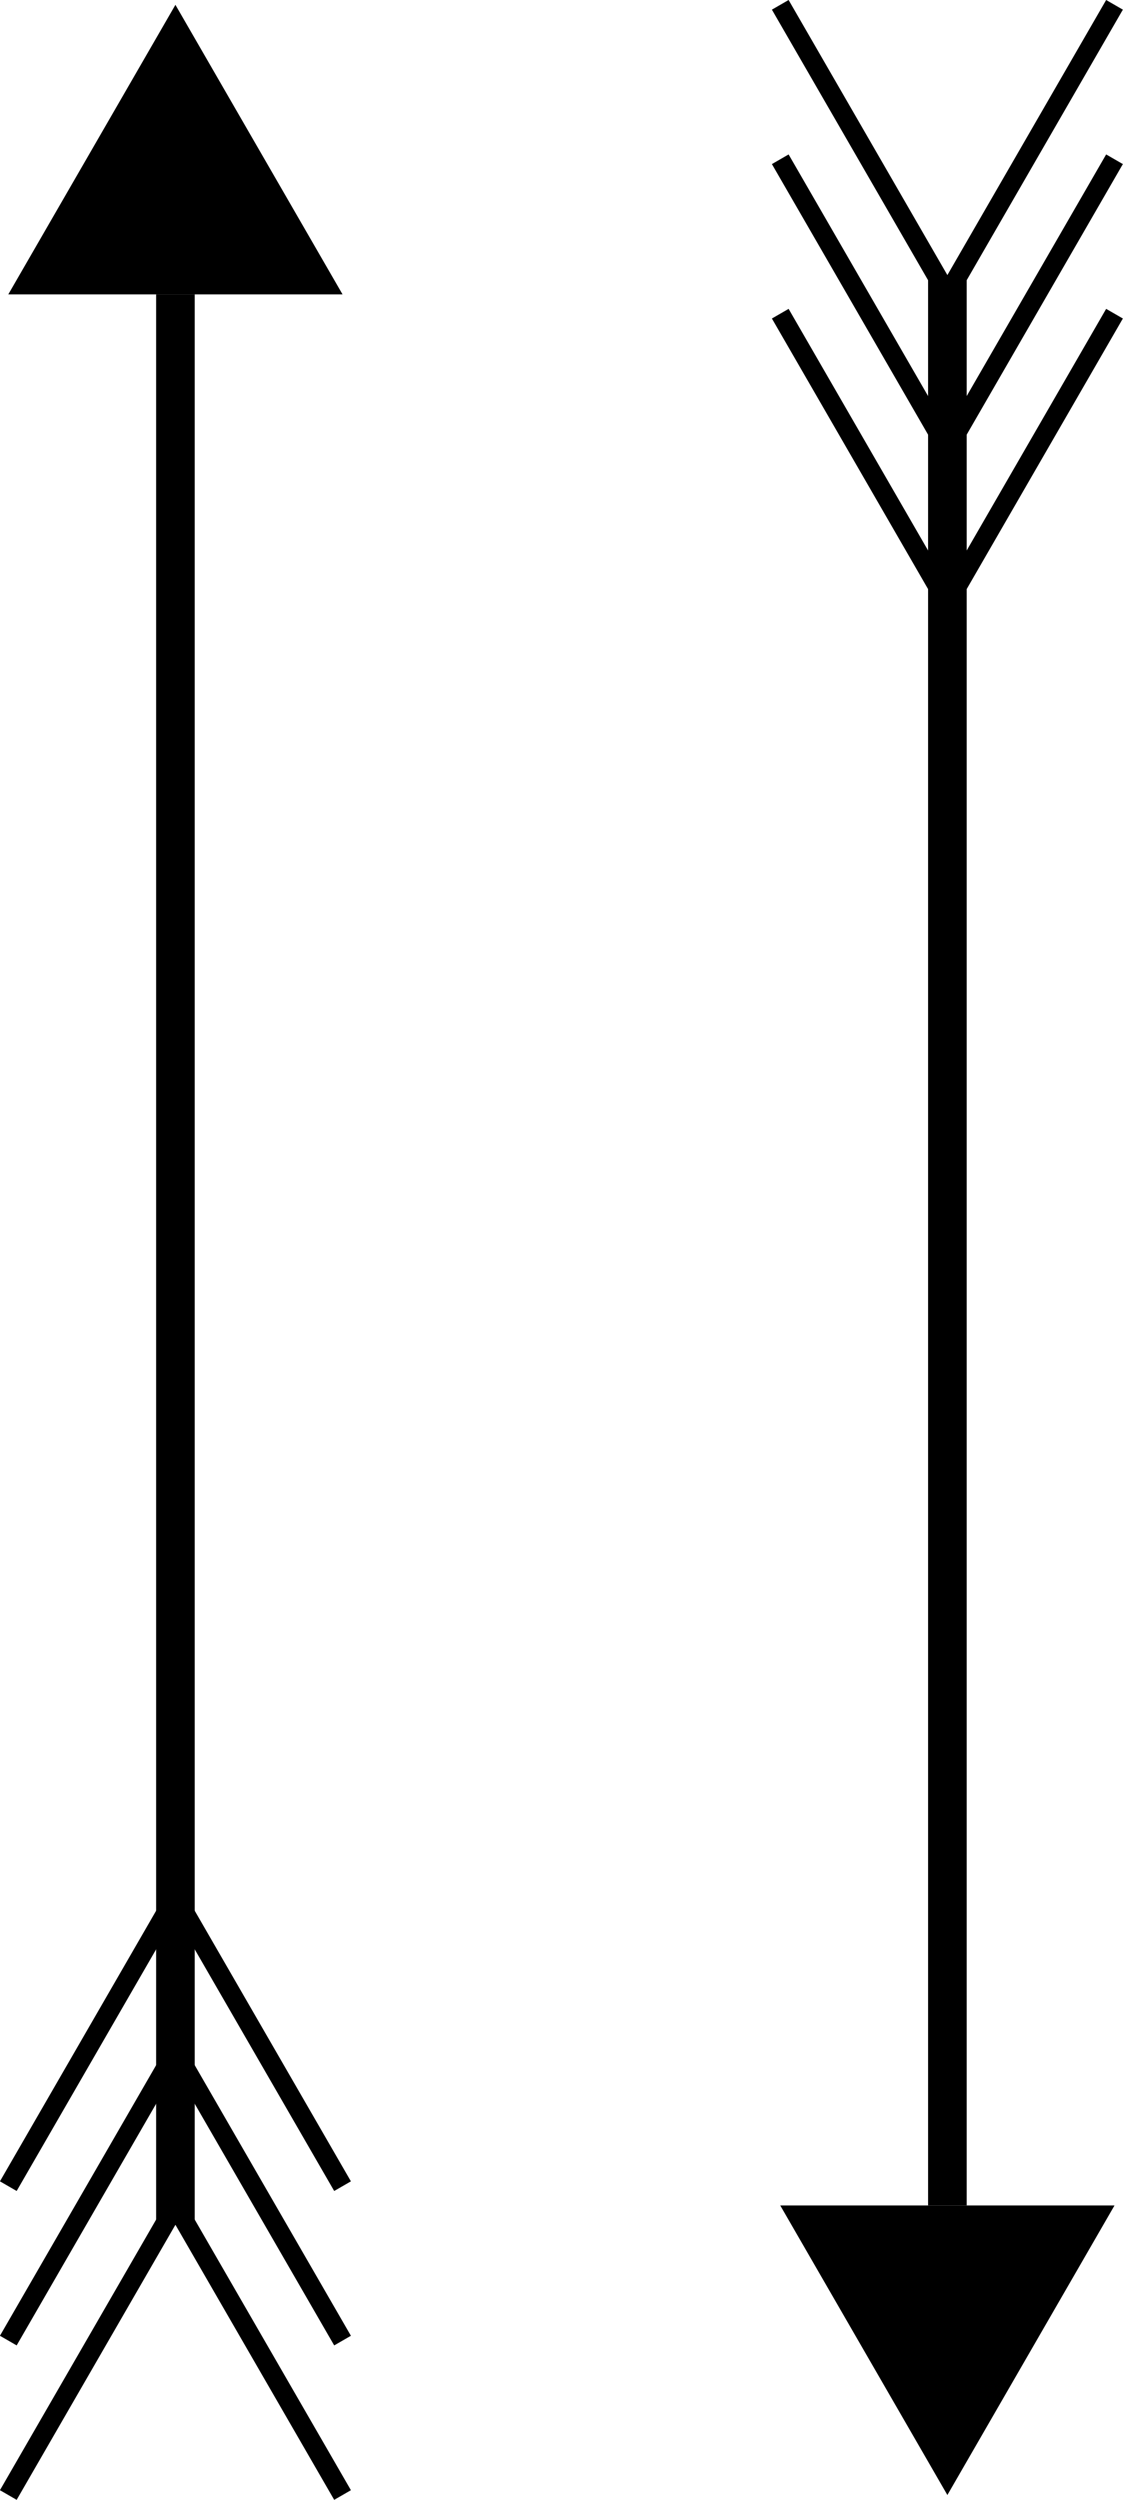 <svg xmlns="http://www.w3.org/2000/svg" viewBox="0 0 58.19 129.5"><defs><style>.cls-1,.cls-3{fill:none;stroke:#000;stroke-miterlimit:10;}.cls-1{stroke-width:2px;}.cls-2,.cls-3{fill-rule:evenodd;}</style></defs><title>Artboard5</title><g id="Layer_2" data-name="Layer 2"><g id="Layer_1-2" data-name="Layer 1"><line class="cls-1" x1="9.09" y1="115.25" x2="9.09" y2="15.25"/><polygon class="cls-2" points="9.09 0.25 17.75 15.25 0.43 15.25 9.09 0.25"/><polyline class="cls-3" points="0.43 129.25 9.09 114.25 17.75 129.25"/><polyline class="cls-3" points="0.43 121.25 9.09 106.25 17.75 121.25"/><polyline class="cls-3" points="0.43 113.25 9.09 98.25 17.75 113.25"/><line class="cls-1" x1="49.09" y1="14.25" x2="49.09" y2="114.25"/><polygon class="cls-2" points="49.09 129.25 40.43 114.25 57.75 114.25 49.09 129.25"/><polyline class="cls-3" points="57.75 0.25 49.09 15.25 40.43 0.25"/><polyline class="cls-3" points="57.75 8.25 49.09 23.25 40.43 8.25"/><polyline class="cls-3" points="57.75 16.25 49.09 31.25 40.43 16.25"/></g></g></svg>